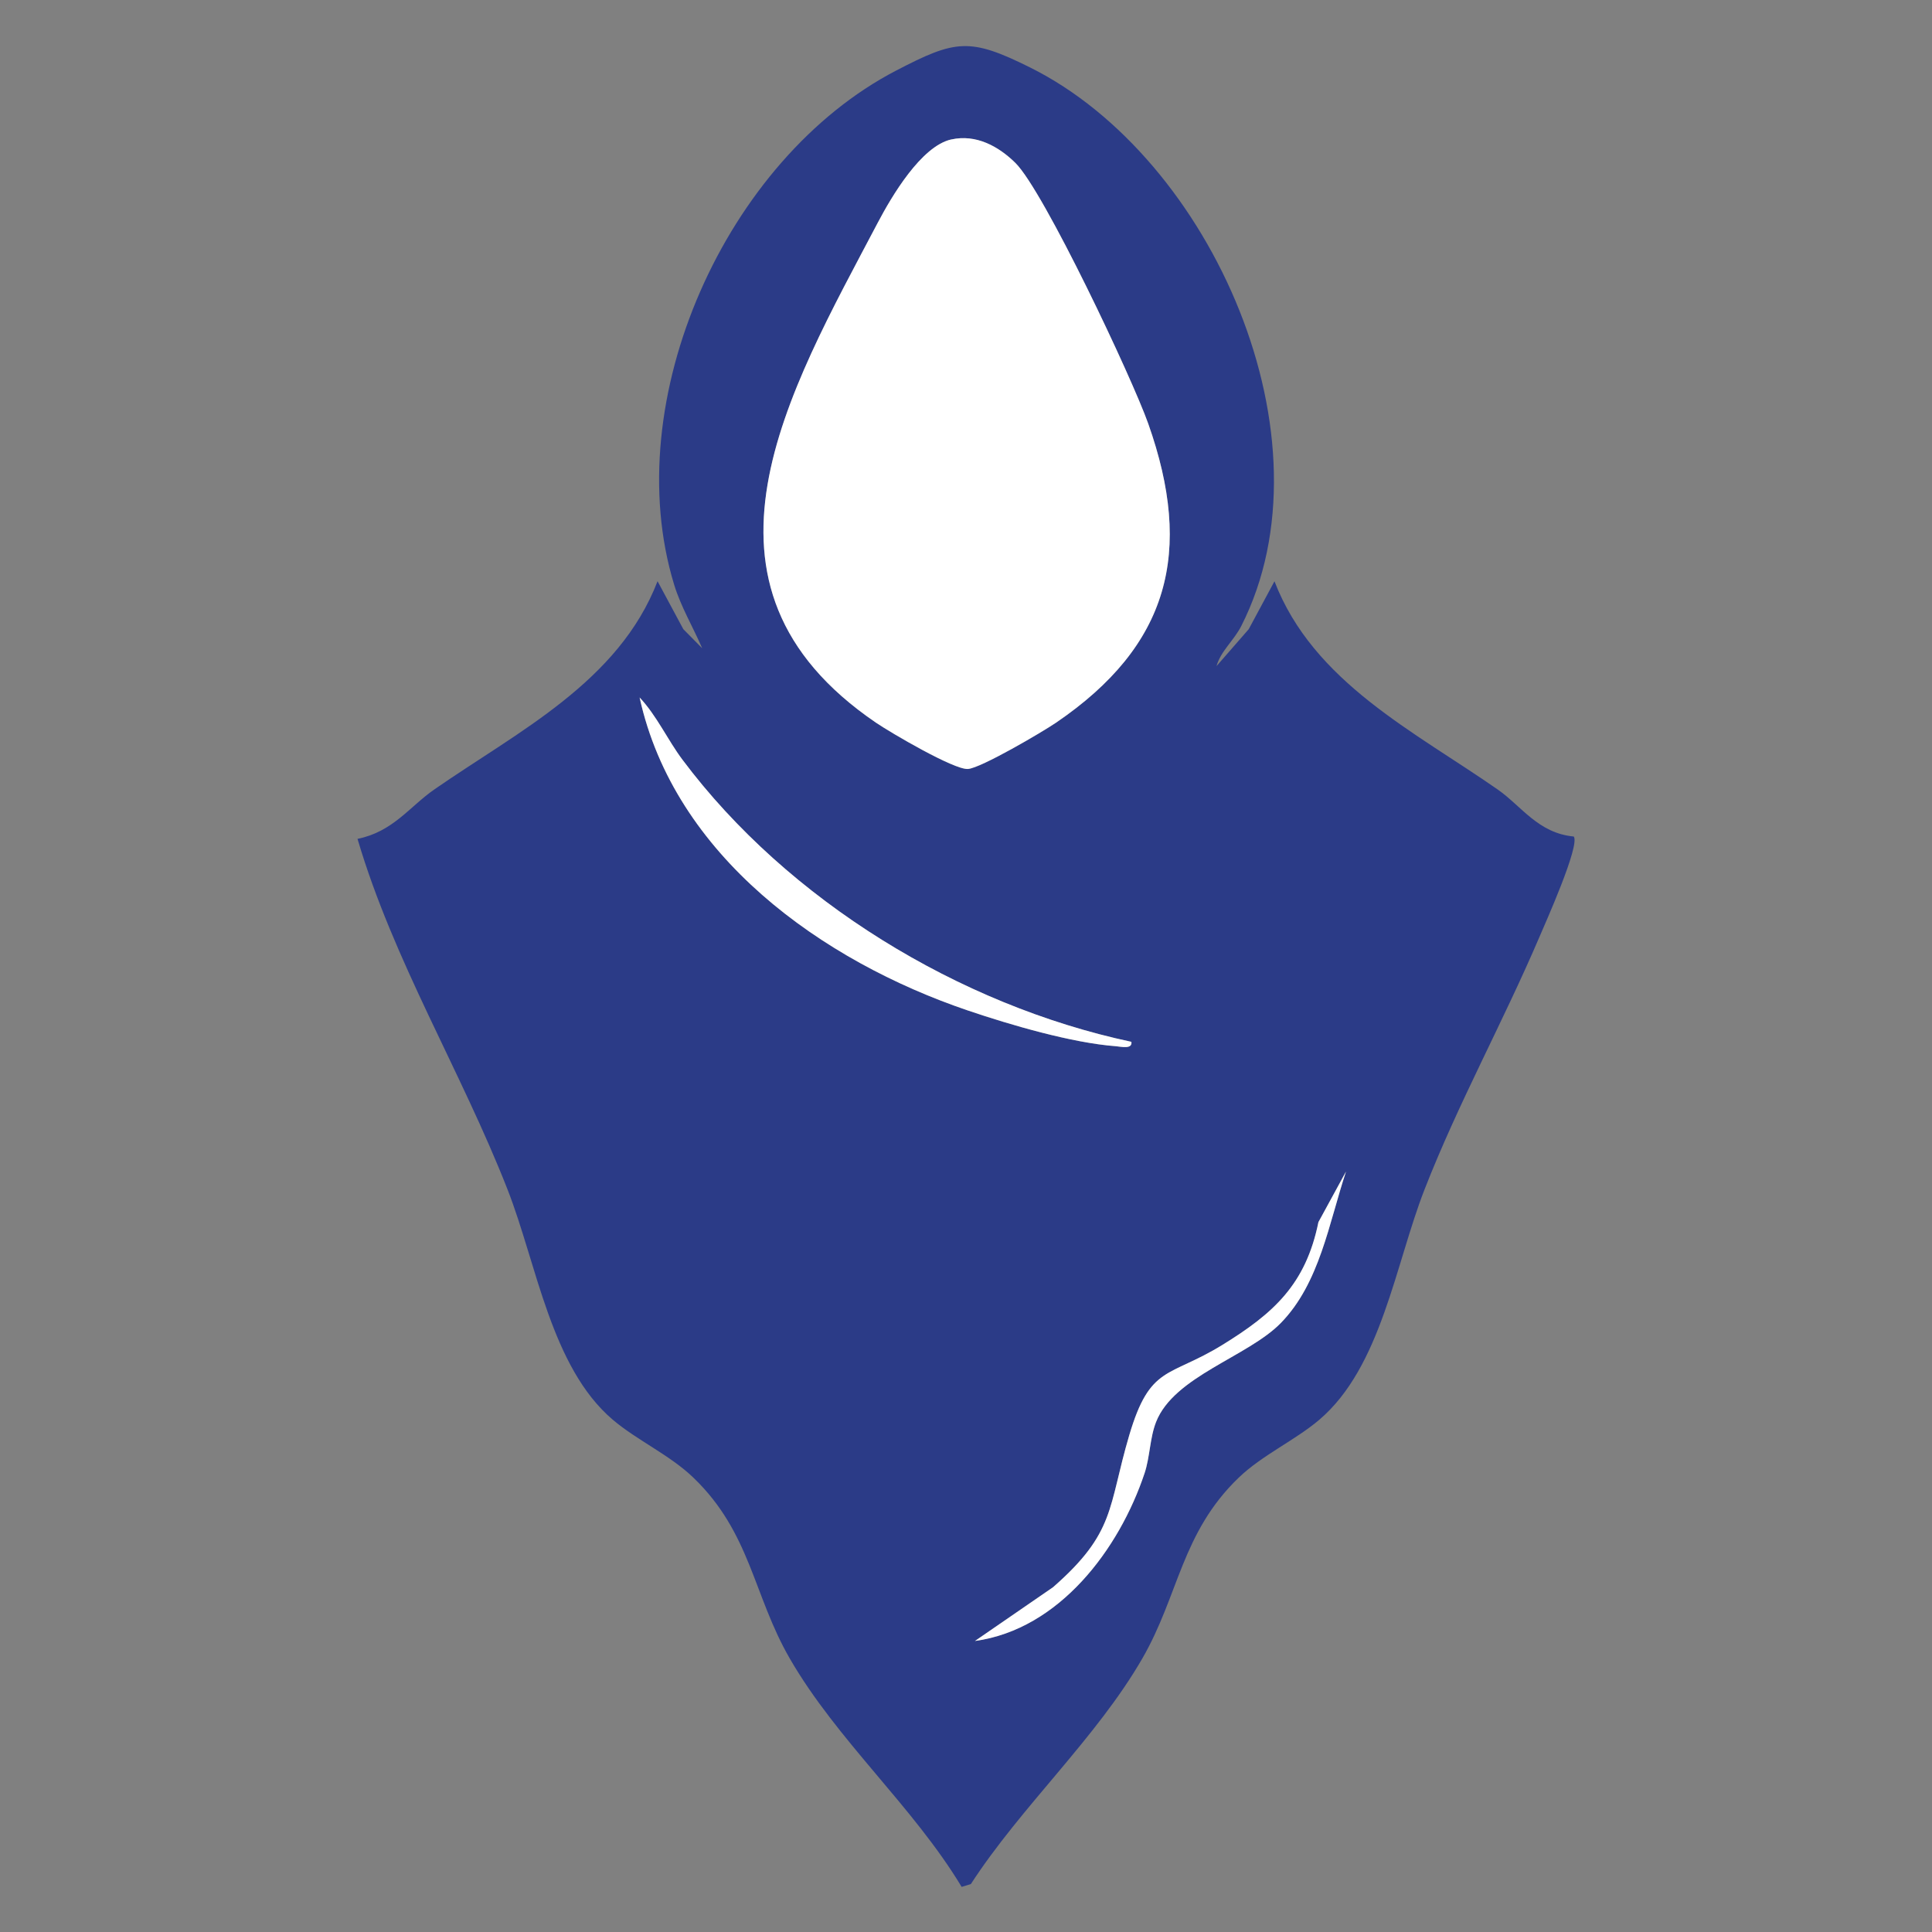<?xml version="1.0" encoding="UTF-8"?><svg id="Lager_1" xmlns="http://www.w3.org/2000/svg" viewBox="0 0 600 600"><rect x="0" y="0" width="600" height="600" fill="#808080" stroke="none"/><defs><style>.cls-1{fill:#fff;}.cls-2{fill:#2b3b87;}</style></defs><path class="cls-2" d="M377.78,206.89l10.02-11.49,8-14.88c12.06,31.37,43.46,46.63,69.34,64.68,7.44,5.19,12.52,13.53,23.61,14.59,1.98,2.79-8.82,26.85-10.74,31.36-11.24,26.29-25.2,51.58-35.61,78.26-9.09,23.29-13.47,55.14-32.66,71.49-7.5,6.39-17.74,10.97-25.05,18-17.81,17.14-18.56,36.46-29.94,56.17-14.31,24.78-37.59,45.9-53.24,70.04l-2.86.88c-15.1-25.05-38.67-45.46-53.38-70.93-11.38-19.7-12.12-39.03-29.94-56.17-7.3-7.03-17.54-11.61-25.05-18-19.15-16.32-23.54-48.2-32.66-71.49-14.39-36.74-35.41-70.98-46.59-108.88,11.04-2.23,16.12-9.98,23.84-15.34,25.91-17.99,57.26-33.35,69.34-64.68l8,14.89,5.86,5.93c-2.84-6.58-6.59-12.82-8.71-19.75-17.51-57.34,16.13-132.19,68.9-159.63,18.52-9.63,22.86-10.34,41.7-.96,56.44,28.1,94.99,115.46,65.52,173.45-2.27,4.47-6.38,7.77-7.68,12.44ZM295.44,43.31c-9.37,2.08-18.59,17.79-22.81,25.81-27.81,52.86-63.38,112.54-.59,155.32,4.62,3.15,24.24,14.66,28.55,14.38,4-.26,23.02-11.42,27.37-14.38,35.15-23.95,42.73-53.01,28.63-92.87-4.98-14.07-32.38-72.21-41.25-80.96-5.28-5.21-12.25-8.99-19.9-7.29ZM351.37,323.56c-53.41-11.38-106.65-43.83-139.44-87.62-4.66-6.23-7.95-13.63-13.3-19.32,10.78,49.13,56.59,81.83,102.03,97.23,13.13,4.45,32.24,10.04,45.88,11.07,1.54.12,5.16,1.04,4.82-1.35ZM302.78,509.62c26.17-3.61,44.8-28.47,52.69-52.14,1.66-4.99,1.62-10.95,3.56-15.88,5.6-14.21,28.48-20.23,38.72-30.71,12.12-12.4,14.96-31.13,20.27-47.06l-8.57,15.71c-3.93,19.33-13.89,28.33-29.88,38.17-16.61,10.23-22.38,6.06-28.88,28.05-6.64,22.47-4.17,30.11-23.66,47.17l-24.25,16.69Z"/><path class="cls-1" d="M295.44,43.31c7.65-1.7,14.62,2.08,19.9,7.29,8.87,8.75,36.27,66.89,41.25,80.96,14.11,39.86,6.52,68.93-28.63,92.87-4.35,2.96-23.37,14.12-27.37,14.38-4.3.28-23.92-11.24-28.55-14.38-62.79-42.78-27.23-102.45.59-155.32,4.22-8.02,13.44-23.73,22.81-25.81Z"/><path class="cls-1" d="M351.37,323.56c.34,2.39-3.28,1.47-4.82,1.35-13.65-1.02-32.75-6.62-45.88-11.07-45.45-15.4-91.25-48.1-102.03-97.23,5.35,5.69,8.64,13.09,13.3,19.32,32.79,43.79,86.03,76.24,139.44,87.62Z"/><path class="cls-1" d="M302.78,509.62l24.25-16.69c19.48-17.05,17.02-24.7,23.66-47.17,6.5-21.99,12.27-17.83,28.88-28.05,15.99-9.84,25.95-18.84,29.88-38.17l8.57-15.71c-5.31,15.94-8.15,34.67-20.27,47.06-10.25,10.48-33.13,16.5-38.72,30.71-1.94,4.93-1.9,10.89-3.56,15.88-7.89,23.67-26.51,48.53-52.69,52.14Z"/></svg>